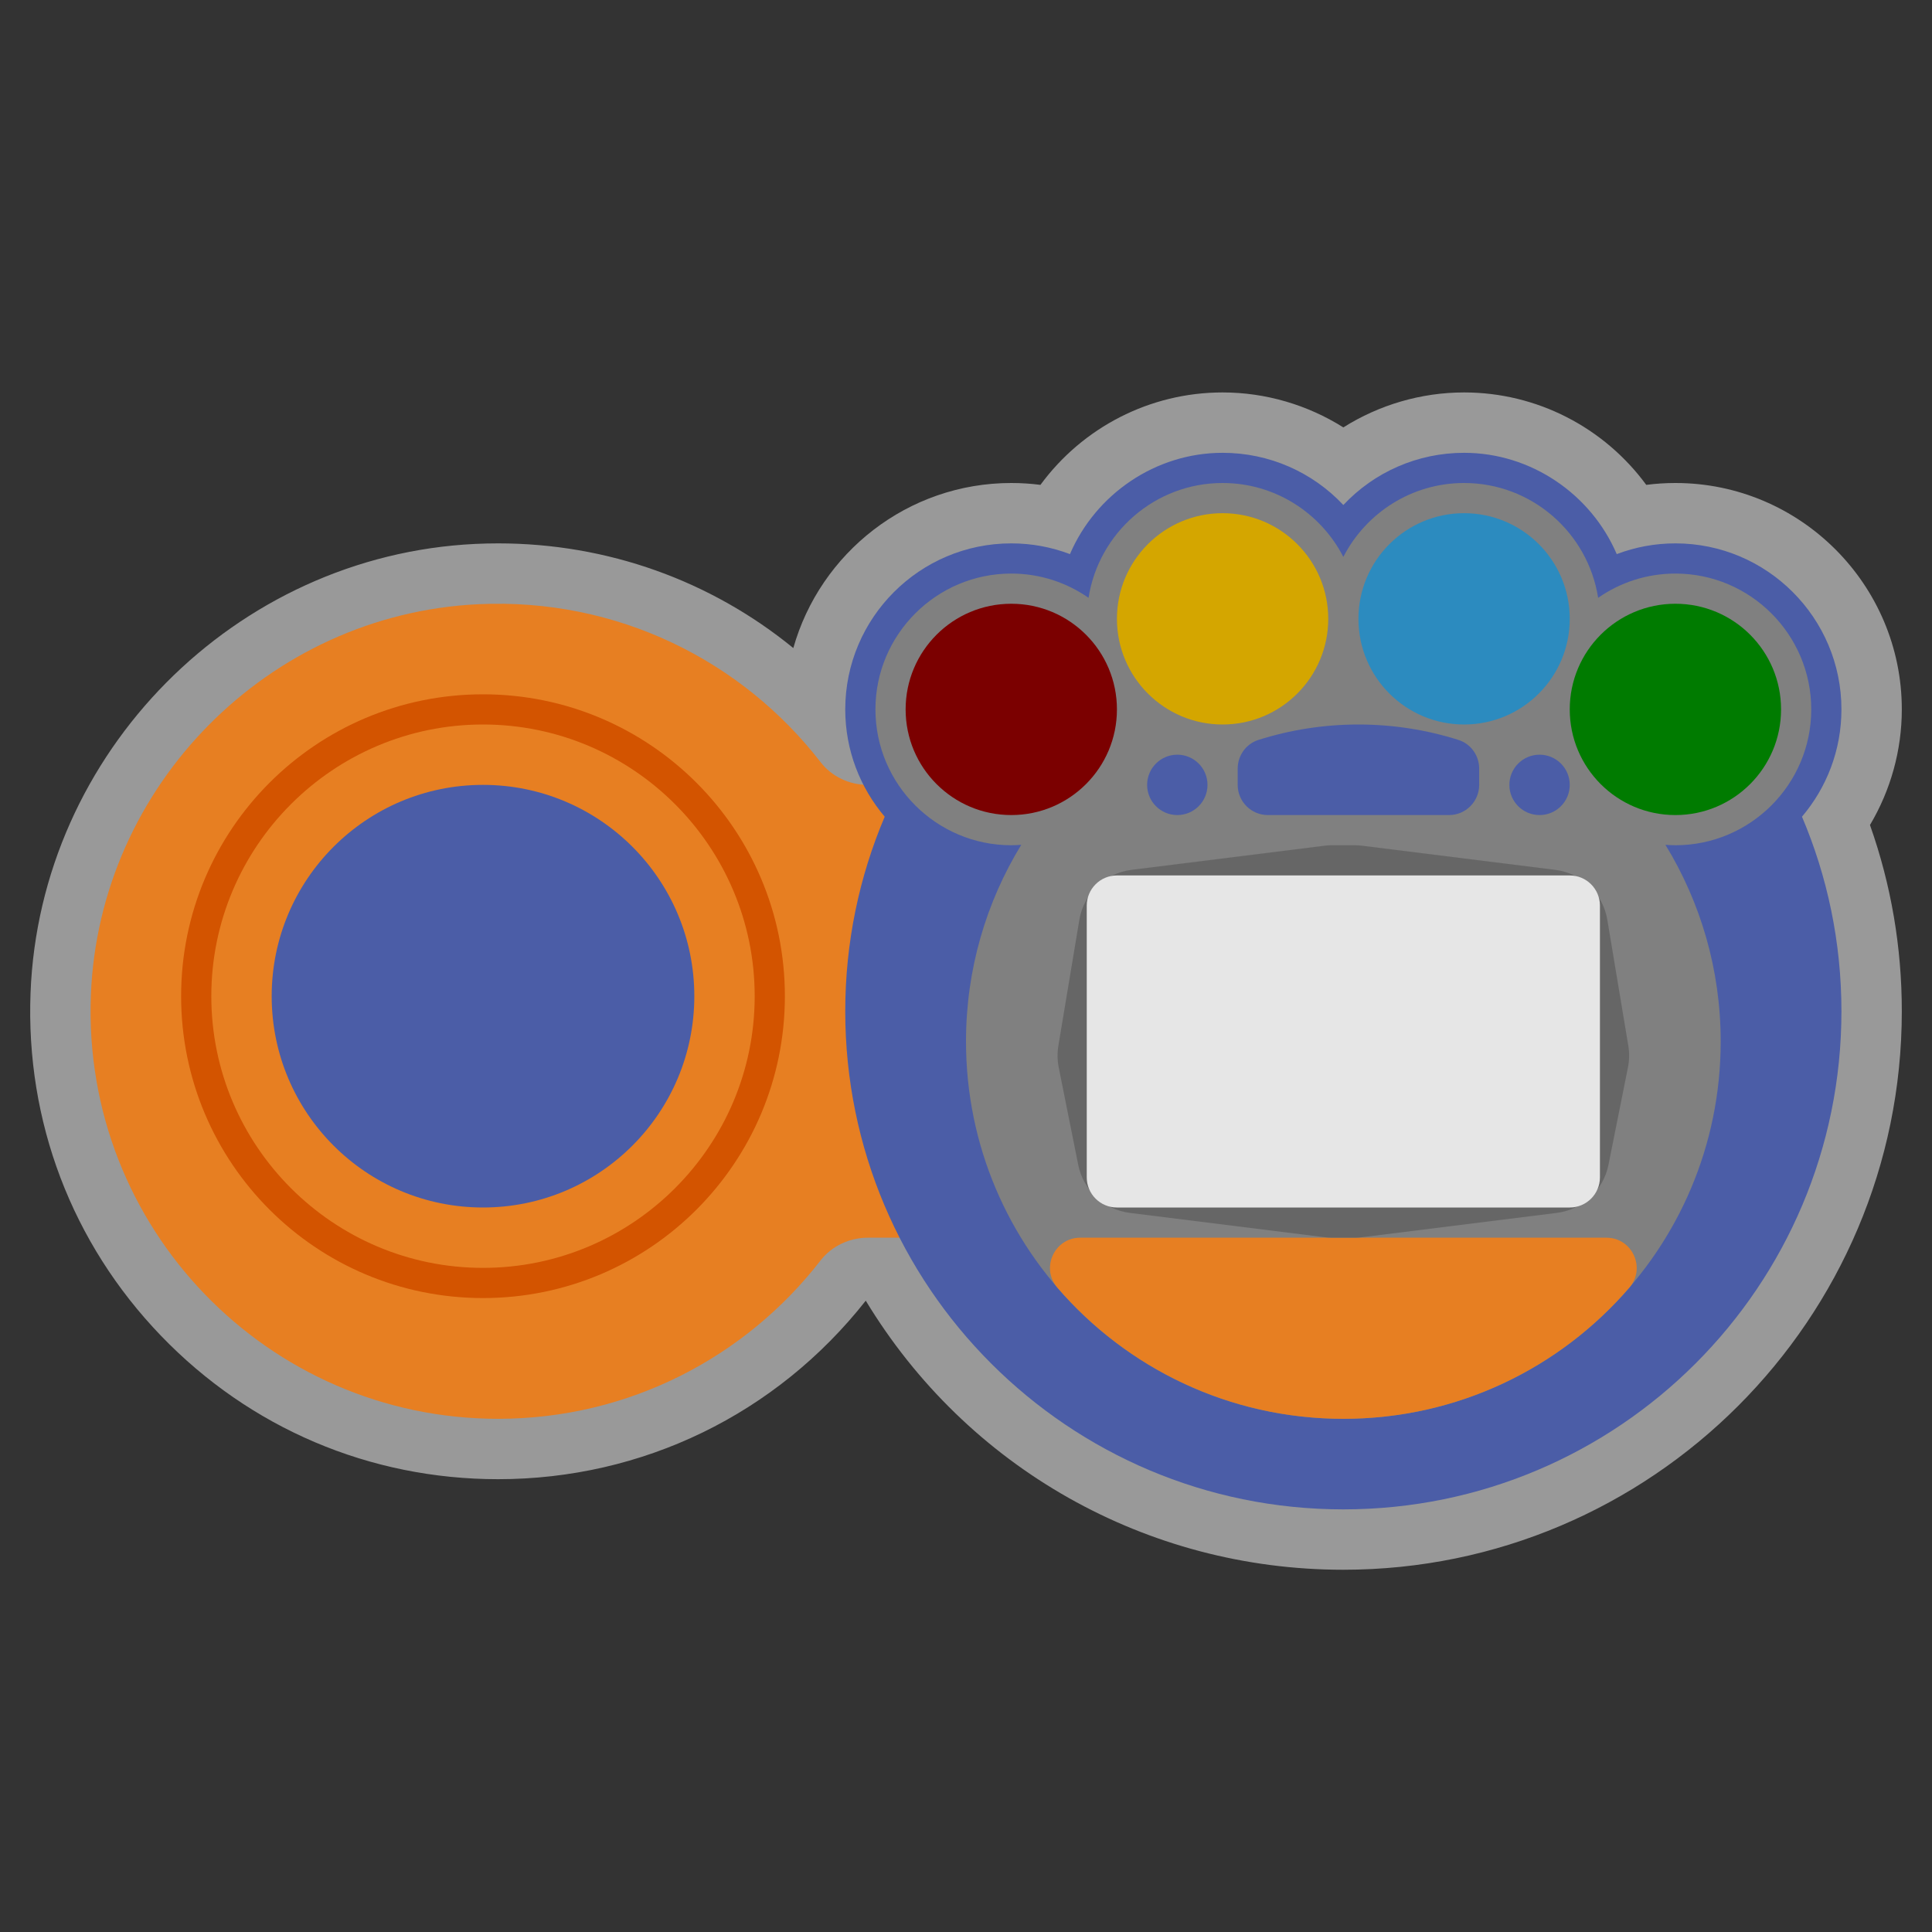 <?xml version="1.0" encoding="UTF-8" standalone="no"?>
<svg
   xmlns:dc="http://purl.org/dc/elements/1.1/"
   xmlns:cc="http://creativecommons.org/ns#"
   xmlns:rdf="http://www.w3.org/1999/02/22-rdf-syntax-ns#"
   xmlns:svg="http://www.w3.org/2000/svg"
   xmlns="http://www.w3.org/2000/svg"
   viewBox="0 0 320 320"
   height="320"
   width="320"
   xml:space="preserve"
   version="1.1"
   id="svg2"><rect x="0" y="0" width="320" height="320" fill="#333333" stroke="none"/><defs
     id="defs6"><clipPath
       id="clipPath16"
       clipPathUnits="userSpaceOnUse"><path
         id="path18"
         d="M 0,256 256,256 256,0 0,0 0,256 Z" /></clipPath><clipPath
       id="clipPath24"
       clipPathUnits="userSpaceOnUse"><path
         id="path26"
         d="M 4,204 252,204 252,48 4,48 l 0,156 z" /></clipPath></defs><g
     transform="matrix(1.25,0,0,-1.25,0,320)"
     id="g10"><g
       id="g12"><g
         clip-path="url(#clipPath16)"
         id="g14"><g
           id="g20"><g
             id="g22" /><g
             id="g28"><g
               style="opacity:0.5"
               id="g30"
               clip-path="url(#clipPath24)"><g
                 id="g32"
                 transform="translate(252,162)"><path
                   id="path34"
                   style="fill:#ffffff;fill-opacity:1;fill-rule:nonzero;stroke:none"
                   d="m 0,0 c 0,16.542 -13.458,30 -30,30 -1.299,0 -2.588,-0.083 -3.862,-0.248 C -39.447,37.354 -48.344,42 -58,42 -63.693,42 -69.251,40.358 -74,37.366 -78.748,40.358 -84.306,42 -90,42 -99.655,42 -108.553,37.354 -114.137,29.752 -115.412,29.917 -116.7,30 -118,30 c -13.726,0 -25.329,-9.267 -28.881,-21.872 -10.932,8.93 -24.617,13.871 -39.118,13.872 -1.004,0 -2.024,-0.024 -3.033,-0.073 -31.812,-1.521 -57.693,-27.648 -58.921,-59.482 -0.657,-17.036 5.477,-33.17 17.271,-45.427 11.8,-12.264 27.668,-19.018 44.682,-19.018 19.146,0 36.871,8.615 48.717,23.654 C -123.9,-100.469 -100.117,-114 -74,-114 c 40.804,0 74,33.196 74,74 0,8.494 -1.417,16.776 -4.219,24.682 C -1.476,-10.706 0,-5.412 0,0" /></g></g></g></g><g
           transform="translate(128,152)"
           id="g36"><path
             id="path38"
             style="fill:#e77f22;fill-opacity:1;fill-rule:nonzero;stroke:none"
             d="m 0,0 -13.016,0 c -2.432,0 -4.762,1.084 -6.25,3.008 -10.375,13.414 -26.921,21.811 -45.384,20.929 -27.763,-1.328 -50.237,-24.026 -51.308,-51.8 C -117.147,-58.66 -92.533,-84 -62,-84 c 17.384,0 32.846,8.217 42.722,20.977 1.5,1.937 3.85,3.023 6.3,3.023 L 0,-60 0,0 Z" /></g><g
           transform="translate(92,124)"
           id="g40"><path
             id="path42"
             style="fill:#4b5da7;fill-opacity:1;fill-rule:nonzero;stroke:none"
             d="m 0,0 c 0,-15.464 -12.536,-28 -28,-28 -15.464,0 -28,12.536 -28,28 0,15.464 12.536,28 28,28 C -12.536,28 0,15.464 0,0" /></g><g
           transform="translate(244,162)"
           id="g44"><path
             id="path46"
             style="fill:#4b5da7;fill-opacity:1;fill-rule:nonzero;stroke:none"
             d="m 0,0 c 0,12.131 -9.869,22 -22,22 -2.683,0 -5.307,-0.485 -7.774,-1.423 C -33.171,28.501 -41.109,34 -50,34 -56.167,34 -61.905,31.447 -66,27.084 -70.095,31.447 -75.833,34 -82,34 -90.891,34 -98.829,28.501 -102.226,20.577 -104.693,21.515 -107.317,22 -110,22 c -12.131,0 -22,-9.869 -22,-22 0,-5.417 1.971,-10.378 5.229,-14.216 C -130.136,-22.137 -132,-30.851 -132,-40 c 0,-36.451 29.549,-66 66,-66 36.451,0 66,29.549 66,66 0,9.149 -1.864,17.863 -5.229,25.784 C -1.972,-10.378 0,-5.417 0,0" /></g><g
           transform="translate(240,162)"
           id="g48"><path
             id="path50"
             style="fill:#808080;fill-opacity:1;fill-rule:nonzero;stroke:none"
             d="m 0,0 c 0,9.925 -8.075,18 -18,18 -3.803,0 -7.329,-1.193 -10.238,-3.214 C -29.584,23.39 -37.024,30 -46,30 -52.967,30 -59.01,26.014 -62,20.208 -64.99,26.014 -71.033,30 -78,30 -86.976,30 -94.416,23.39 -95.762,14.786 -98.671,16.807 -102.197,18 -106,18 c -9.925,0 -18,-8.075 -18,-18 0,-9.925 8.075,-18 18,-18 0.446,0 0.886,0.029 1.324,0.061 C -109.32,-25.528 -112,-34.451 -112,-44 c 0,-27.614 22.386,-50 50,-50 27.614,0 50,22.386 50,50 0,9.549 -2.68,18.472 -7.324,26.061 0.438,-0.032 0.878,-0.061 1.324,-0.061 9.925,0 18,8.075 18,18" /></g><g
           transform="translate(143.141,92)"
           id="g52"><path
             id="path54"
             style="fill:#e77f22;fill-opacity:1;fill-rule:nonzero;stroke:none"
             d="M 0,0 C -3.419,0 -5.272,-4.02 -3.041,-6.61 6.128,-17.258 19.706,-24 34.859,-24 50.013,-24 63.591,-17.258 72.76,-6.61 74.991,-4.02 73.138,0 69.719,0 L 0,0 Z" /></g><g
           transform="translate(148,162)"
           id="g56"><path
             id="path58"
             style="fill:#7b0000;fill-opacity:1;fill-rule:nonzero;stroke:none"
             d="m 0,0 c 0,-7.732 -6.268,-14 -14,-14 -7.732,0 -14,6.268 -14,14 0,7.732 6.268,14 14,14 C -6.268,14 0,7.732 0,0" /></g><g
           transform="translate(176,174)"
           id="g60"><path
             id="path62"
             style="fill:#d4a600;fill-opacity:1;fill-rule:nonzero;stroke:none"
             d="m 0,0 c 0,-7.732 -6.268,-14 -14,-14 -7.732,0 -14,6.268 -14,14 0,7.732 6.268,14 14,14 C -6.268,14 0,7.732 0,0" /></g><g
           transform="translate(208,162)"
           id="g64"><path
             id="path66"
             style="fill:#007b00;fill-opacity:1;fill-rule:nonzero;stroke:none"
             d="m 0,0 c 0,-7.732 6.268,-14 14,-14 7.732,0 14,6.268 14,14 C 28,7.732 21.732,14 14,14 6.268,14 0,7.732 0,0" /></g><g
           transform="translate(180,174)"
           id="g68"><path
             id="path70"
             style="fill:#2c8bbf;fill-opacity:1;fill-rule:nonzero;stroke:none"
             d="m 0,0 c 0,-7.732 6.268,-14 14,-14 7.732,0 14,6.268 14,14 C 28,7.732 21.732,14 14,14 6.268,14 0,7.732 0,0" /></g><g
           transform="translate(168,148)"
           id="g72"><path
             id="path74"
             style="fill:#4b5da7;fill-opacity:1;fill-rule:nonzero;stroke:none"
             d="m 0,0 24,0 c 2.209,0 4,1.791 4,4 l 0,2.153 C 28,7.879 26.9,9.434 25.254,9.956 21.072,11.28 16.621,12 12,12 7.379,12 2.928,11.28 -1.254,9.956 -2.9,9.434 -4,7.879 -4,6.153 L -4,4 C -4,1.791 -2.209,0 0,0" /></g><g
           transform="translate(160,152)"
           id="g76"><path
             id="path78"
             style="fill:#4b5da7;fill-opacity:1;fill-rule:nonzero;stroke:none"
             d="m 0,0 c 0,-2.209 -1.791,-4 -4,-4 -2.209,0 -4,1.791 -4,4 0,2.209 1.791,4 4,4 2.209,0 4,-1.791 4,-4" /></g><g
           transform="translate(208,152)"
           id="g80"><path
             id="path82"
             style="fill:#4b5da7;fill-opacity:1;fill-rule:nonzero;stroke:none"
             d="m 0,0 c 0,-2.209 -1.791,-4 -4,-4 -2.209,0 -4,1.791 -4,4 0,2.209 1.791,4 4,4 2.209,0 4,-1.791 4,-4" /></g><g
           transform="translate(206.082,140.74)"
           id="g84"><path
             id="path86"
             style="fill:#666666;fill-opacity:1;fill-rule:nonzero;stroke:none"
             d="m 0,0 -25.588,3.198 c -0.329,0.042 -0.66,0.062 -0.992,0.062 l -3.004,0 c -0.332,0 -0.663,-0.02 -0.992,-0.062 L -56.164,0 c -3.511,-0.439 -6.316,-3.132 -6.899,-6.623 l -2.778,-16.67 c -0.159,-0.957 -0.143,-1.934 0.046,-2.884 l 2.582,-12.908 c 0.676,-3.377 3.436,-5.943 6.853,-6.37 l 25.784,-3.223 c 0.329,-0.041 0.66,-0.062 0.992,-0.062 l 3.004,0 c 0.332,0 0.663,0.021 0.992,0.062 l 25.784,3.223 c 3.417,0.427 6.177,2.993 6.853,6.37 l 2.582,12.908 c 0.189,0.95 0.205,1.927 0.046,2.884 L 6.898,-6.623 C 6.316,-3.132 3.511,-0.439 0,0" /></g><g
           transform="translate(64,164)"
           id="g88"><path
             id="path90"
             style="fill:#d35400;fill-opacity:1;fill-rule:nonzero;stroke:none"
             d="m 0,0 c -22.091,0 -40,-17.909 -40,-40 0,-22.092 17.909,-40 40,-40 22.091,0 40,17.908 40,40 C 40,-17.909 22.091,0 0,0 m 0,-4 c 19.851,0 36,-16.149 36,-36 0,-19.851 -16.149,-36 -36,-36 -19.851,0 -36,16.149 -36,36 0,19.851 16.149,36 36,36" /></g><g
           transform="translate(208,96)"
           id="g92"><path
             id="path94"
             style="fill:#e6e6e6;fill-opacity:1;fill-rule:nonzero;stroke:none"
             d="m 0,0 -60,0 c -2.209,0 -4,1.791 -4,4 l 0,36 c 0,2.209 1.791,4 4,4 l 60,0 c 2.209,0 4,-1.791 4,-4 L 4,4 C 4,1.791 2.209,0 0,0" /></g></g></g></g></svg>